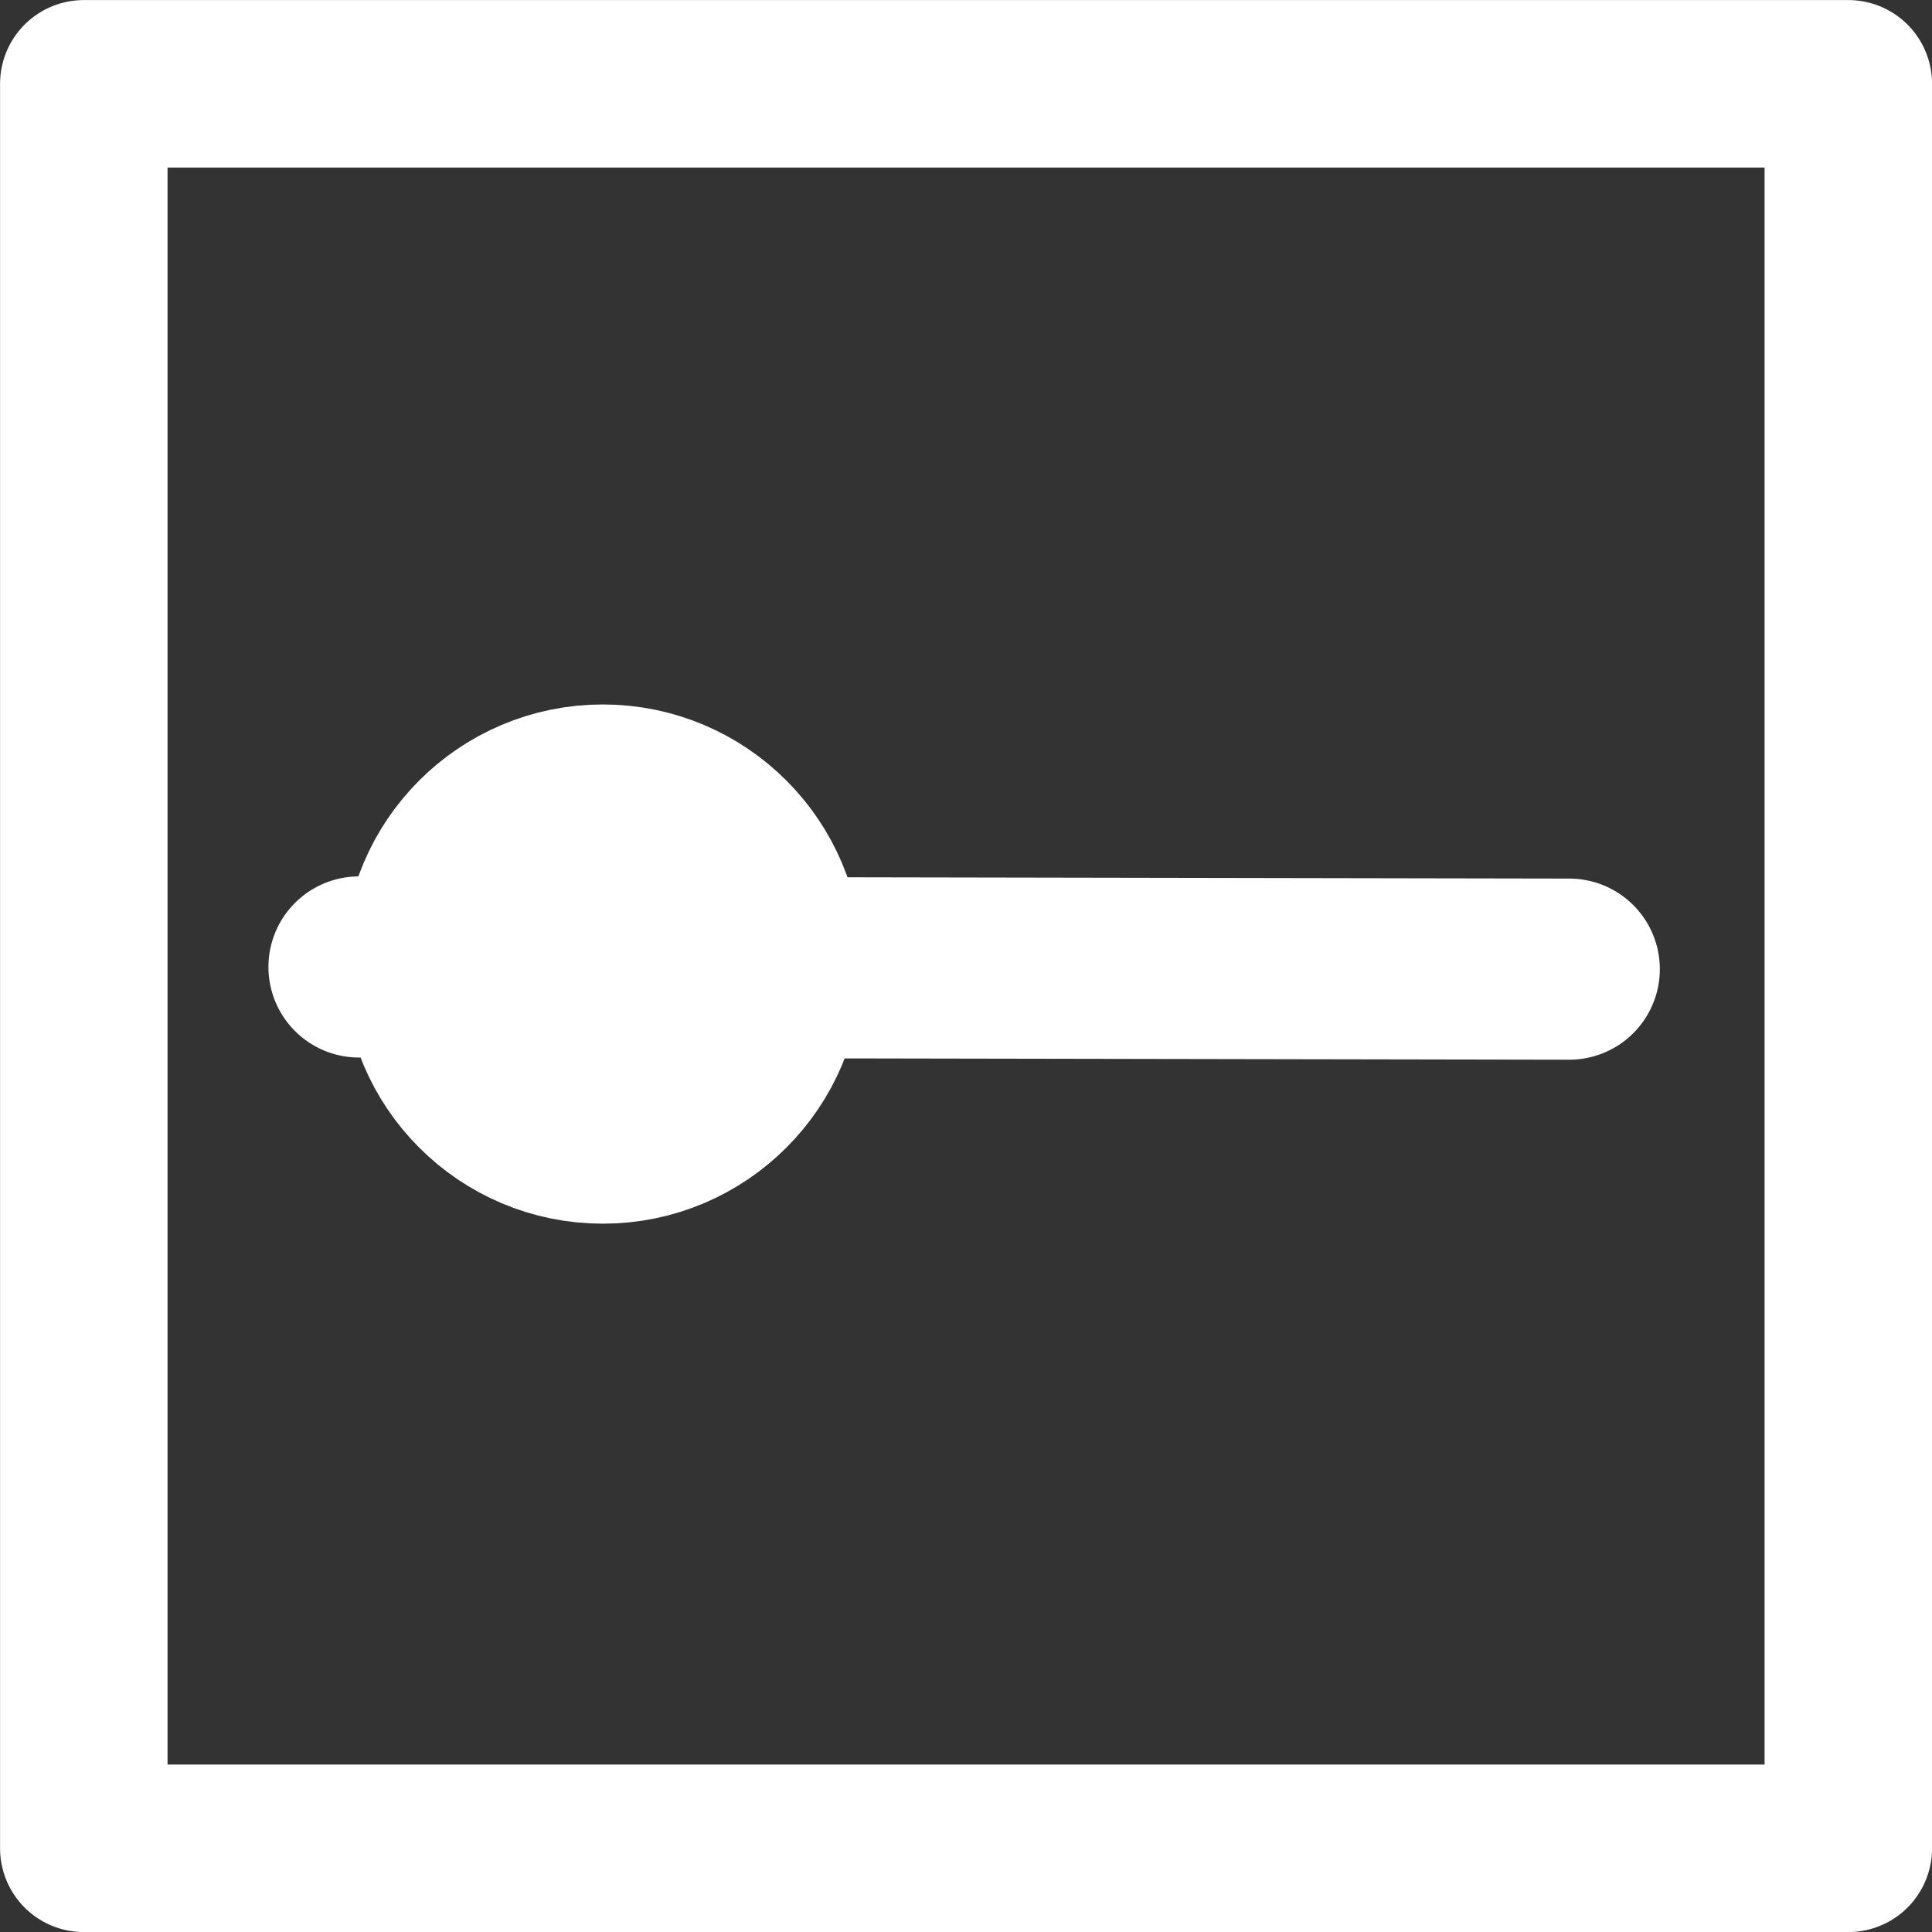 <?xml version="1.0" encoding="UTF-8" standalone="no"?>
<!-- Created with Inkscape (http://www.inkscape.org/) -->

<svg
   width="16"
   height="16"
   viewBox="0 0 16 16"
   version="1.1"
   id="svg5"
   inkscape:version="1.2.2 (b0a8486541, 2022-12-01)"
   sodipodi:docname="paramico'.svg"
   xmlns:inkscape="http://www.inkscape.org/namespaces/inkscape"
   xmlns:sodipodi="http://sodipodi.sourceforge.net/DTD/sodipodi-0.dtd"
   xmlns="http://www.w3.org/2000/svg"
   xmlns:svg="http://www.w3.org/2000/svg">
  <rect x="0" y="0" width="16" height="16" fill="#333333" stroke="none"/>
  <sodipodi:namedview
     id="namedview7"
     pagecolor="#505050"
     bordercolor="#eeeeee"
     borderopacity="1"
     inkscape:showpageshadow="0"
     inkscape:pageopacity="0"
     inkscape:pagecheckerboard="0"
     inkscape:deskcolor="#505050"
     inkscape:document-units="px"
     showgrid="true"
     inkscape:zoom="40.4438"
     inkscape:cx="7.0097271"
     inkscape:cy="8.6663469"
     inkscape:window-width="1904"
     inkscape:window-height="1002"
     inkscape:window-x="8"
     inkscape:window-y="33"
     inkscape:window-maximized="0"
     inkscape:current-layer="layer1">
    <inkscape:grid
       type="xygrid"
       id="grid1049"
       empspacing="8"
       snapvisiblegridlinesonly="true" />
  </sodipodi:namedview>
  <defs
     id="defs2" />
  <g
     inkscape:label="Layer 1"
     inkscape:groupmode="layer"
     id="layer1">
    <rect
       style="fill:none;stroke:#ffffff;stroke-width:1.387;stroke-linejoin:round;stroke-dasharray:none;stroke-opacity:1"
       id="rect2970"
       width="14.613"
       height="14.613"
       x="0.694"
       y="0.694" />
    <g
       id="g3142">
      <path
         style="fill:none;stroke:#ffffff;stroke-width:1.5;stroke-linejoin:round;stroke-dasharray:none;stroke-opacity:1;stroke-linecap:round"
         d="M 2.973,8.008 12.996,8.026"
         id="path3082" />
      <circle
         style="fill:none;stroke:#ffffff;stroke-width:1.5;stroke-linecap:round;stroke-linejoin:round;stroke-dasharray:none;stroke-opacity:1"
         id="path3138"
         cx="4.992"
         cy="7.984"
         r="1.4" />
    </g>
  </g>
</svg>
